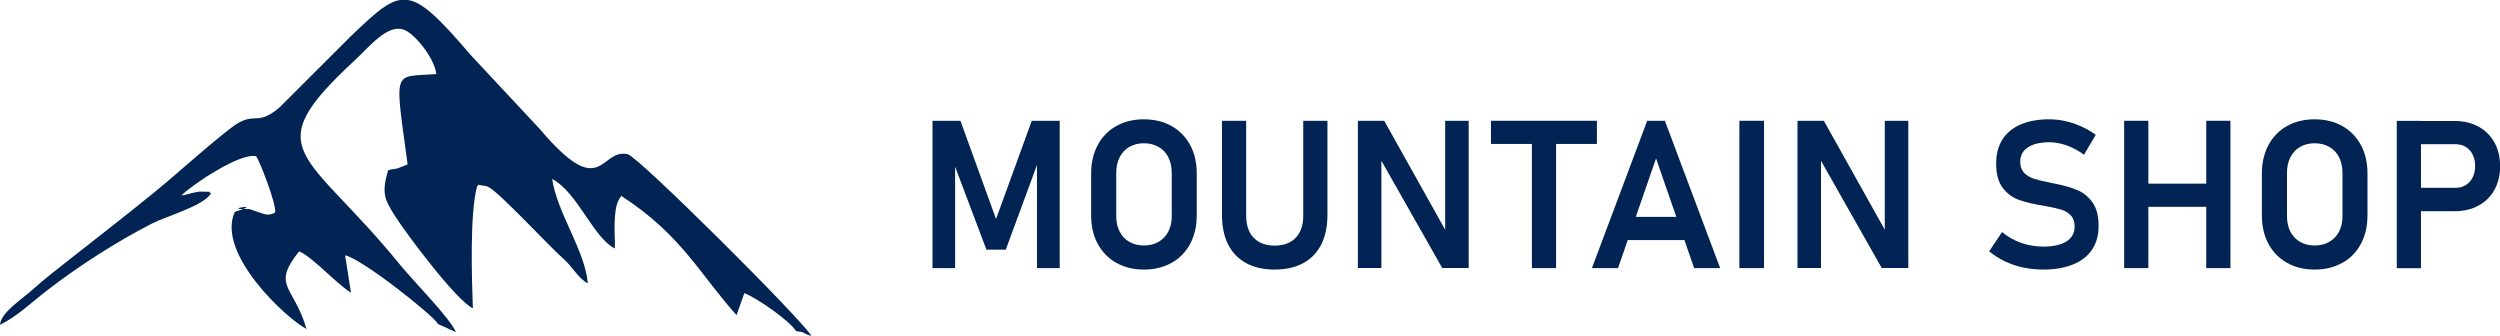 <?xml version="1.0" encoding="UTF-8"?>
<!DOCTYPE svg PUBLIC "-//W3C//DTD SVG 1.1//EN" "http://www.w3.org/Graphics/SVG/1.1/DTD/svg11.dtd">
<!-- Creator: CorelDRAW Home & Student X6 -->
<svg xmlns="http://www.w3.org/2000/svg" xml:space="preserve" width="204.087mm" height="27.453mm" version="1.1" style="shape-rendering:geometricPrecision; text-rendering:geometricPrecision; image-rendering:optimizeQuality; fill-rule:evenodd; clip-rule:evenodd"
viewBox="0 0 22110 2974"
 xmlns:xlink="http://www.w3.org/1999/xlink">
 <defs>
  <style type="text/css">
   <![CDATA[
    .fil0 {fill:#012454}
    .fil1 {fill:#012454;fill-rule:nonzero}
   ]]>
  </style>
 </defs>
 <g id="Warstwa_x0020_1">
  <path class="fil0" d="M3870 2864l162 73c-48,-120 -386,-462 -490,-591 -834,-1026 -1285,-998 -403,-1814 130,-121 279,-311 423,-273 95,25 279,248 297,396 -388,30 -370,-65 -254,799l-86 34c-23,7 -54,7 -87,18 -56,198 -36,251 60,402 100,158 546,754 690,818 -10,-272 -28,-844 38,-1080 29,-8 -39,-20 61,-3 45,8 -13,-10 38,11 86,35 547,533 660,631 86,74 132,175 220,221 -28,-299 -271,-620 -316,-924 227,122 363,519 555,616 2,-90 -7,-167 -1,-258 8,-131 26,-159 57,-208 535,346 702,703 1020,1055l69 -195c122,49 404,248 457,336 93,11 40,13 137,44 -81,-143 -1530,-1586 -1625,-1608 -248,-58 -223,435 -778,-223l-609 -652c-553,-647 -606,-605 -1063,-168l-631 630c-217,183 -212,9 -441,190 -253,199 -446,382 -685,576 -239,194 -462,367 -704,557 -117,92 -253,197 -348,283 -96,88 -286,205 -293,316 161,-81 281,-201 418,-306 276,-213 611,-429 928,-591 132,-67 450,-153 521,-266 -48,-21 43,-11 -67,-15 -51,-2 -24,-2 -68,5 -51,8 -69,21 -128,29 83,-87 522,-384 661,-347 19,12 188,437 167,499 -72,33 -87,12 -165,-11 -43,-13 -45,-23 -97,-22 -200,5 161,-53 -72,18 -6,2 -16,6 -23,11 -161,365 451,935 636,1033 -115,-391 -313,-376 -66,-687 113,44 327,283 459,366l-52 -331c155,33 791,541 818,603z"/>
  <polygon class="fil1" points="9125,1068 9372,1068 9372,2371 9171,2371 9171,1377 9180,1435 8895,2208 8724,2208 8439,1453 8447,1377 8447,2371 8247,2371 8247,1068 8494,1068 8809,1937 "/>
  <path id="1" class="fil1" d="M10117 2384c-93,0 -174,-20 -245,-60 -71,-40 -125,-96 -164,-168 -39,-72 -58,-157 -58,-252l0 -369c0,-96 20,-180 58,-252 39,-72 93,-129 164,-168 70,-40 152,-60 245,-60 92,0 174,20 245,60 71,40 125,96 164,168 39,72 58,157 58,252l0 369c0,95 -19,179 -58,252 -39,73 -93,129 -164,168 -71,40 -153,60 -245,60zm0 -213c49,0 92,-11 129,-32 37,-21 66,-52 87,-91 20,-39 30,-85 30,-137l0 -382c0,-52 -10,-98 -30,-138 -20,-40 -49,-70 -87,-92 -37,-21 -80,-32 -129,-32 -49,0 -92,11 -129,32 -37,21 -66,52 -86,92 -20,40 -30,86 -30,138l0 382c0,52 10,98 30,137 20,39 49,70 86,91 37,21 80,32 129,32z"/>
  <path id="2" class="fil1" d="M11273 2384c-98,0 -182,-19 -252,-57 -70,-38 -123,-93 -160,-166 -36,-72 -54,-160 -54,-262l0 -831 214 0 0 837c0,85 22,151 66,197 44,46 106,70 186,70 81,0 143,-24 187,-70 44,-46 66,-112 66,-197l0 -837 214 0 0 831c0,102 -18,190 -54,262 -37,72 -90,128 -160,166 -70,38 -155,57 -253,57z"/>
  <polygon id="3" class="fil1" points="12009,1068 12242,1068 12803,2071 12781,2094 12781,1068 12989,1068 12989,2370 12755,2370 12195,1383 12217,1359 12217,2370 12009,2370 "/>
  <path id="4" class="fil1" d="M13548 1175l214 0 0 1196 -214 0 0 -1196zm-362 -107l937 0 0 205 -937 0 0 -205z"/>
  <path id="5" class="fil1" d="M14568 1068l156 0 489 1303 -230 0 -337 -970 -336 970 -231 0 489 -1303zm-259 850l685 0 0 205 -685 0 0 -205z"/>
  <polygon id="6" class="fil1" points="15601,2371 15383,2371 15383,1068 15601,1068 "/>
  <polygon id="7" class="fil1" points="15897,1068 16130,1068 16691,2071 16669,2094 16669,1068 16877,1068 16877,2370 16642,2370 16083,1383 16105,1359 16105,2370 15897,2370 "/>
  <path id="8" class="fil1" d="M18074 2384c-62,0 -122,-6 -180,-18 -58,-12 -112,-31 -163,-55 -50,-24 -97,-54 -139,-88l0 0 114 -171 0 0c50,42 107,74 169,96 63,22 129,33 198,33 87,0 155,-16 203,-46 48,-31 72,-75 72,-132l0 -1c0,-40 -11,-72 -32,-95 -22,-24 -50,-41 -84,-52 -35,-11 -79,-21 -133,-31 -2,-1 -4,-1 -6,-1 -2,0 -4,0 -6,-1l-16 -3c-87,-14 -159,-31 -215,-51 -56,-20 -104,-55 -143,-105 -39,-51 -59,-123 -59,-216l0 -1c0,-83 18,-153 55,-212 37,-58 91,-103 161,-133 71,-31 155,-46 255,-46 46,0 93,5 140,16 47,10 93,25 139,46 45,20 89,45 131,75l0 0 -104 176 0 0c-50,-36 -101,-63 -152,-82 -52,-18 -103,-28 -153,-28 -82,0 -146,15 -191,45 -46,30 -68,73 -68,128l0 1c0,41 12,73 35,97 24,24 53,41 87,52 35,11 83,23 146,35 2,1 5,1 7,2 2,0 4,1 7,1 3,1 7,1 10,2 3,1 7,2 10,2 81,16 148,35 202,58 54,22 99,58 135,109 36,50 54,119 54,206l0 2c0,81 -19,151 -57,208 -38,58 -94,102 -167,132 -73,30 -161,46 -263,46z"/>
  <path id="9" class="fil1" d="M19512 1068l214 0 0 1303 -214 0 0 -1303zm-726 0l214 0 0 1303 -214 0 0 -1303zm114 556l741 0 0 205 -741 0 0 -205z"/>
  <path id="10" class="fil1" d="M20471 2384c-93,0 -174,-20 -245,-60 -71,-40 -125,-96 -164,-168 -39,-72 -58,-157 -58,-252l0 -369c0,-96 20,-180 58,-252 39,-72 93,-129 164,-168 70,-40 152,-60 245,-60 92,0 174,20 245,60 71,40 125,96 164,168 39,72 58,157 58,252l0 369c0,95 -19,179 -58,252 -39,73 -93,129 -164,168 -71,40 -153,60 -245,60zm0 -213c49,0 92,-11 129,-32 37,-21 66,-52 87,-91 20,-39 30,-85 30,-137l0 -382c0,-52 -10,-98 -30,-138 -20,-40 -49,-70 -87,-92 -37,-21 -80,-32 -129,-32 -49,0 -92,11 -129,32 -37,21 -66,52 -86,92 -20,40 -30,86 -30,138l0 382c0,52 10,98 30,137 20,39 49,70 86,91 37,21 80,32 129,32z"/>
  <path id="11" class="fil1" d="M21300 1661l416 0c35,0 65,-8 91,-24 26,-16 46,-39 61,-68 15,-29 22,-63 22,-100l0 0c0,-39 -7,-73 -22,-102 -14,-29 -35,-52 -61,-68 -26,-16 -57,-24 -91,-24l-416 0 0 -205 410 0c79,0 150,17 210,50 61,33 107,80 141,140 33,61 50,130 50,210l0 0c0,79 -17,149 -50,209 -33,60 -80,106 -141,139 -61,33 -131,50 -210,50l-410 0 0 -205zm-103 -592l214 0 0 1303 -214 0 0 -1303z"/>
 </g>
</svg>

